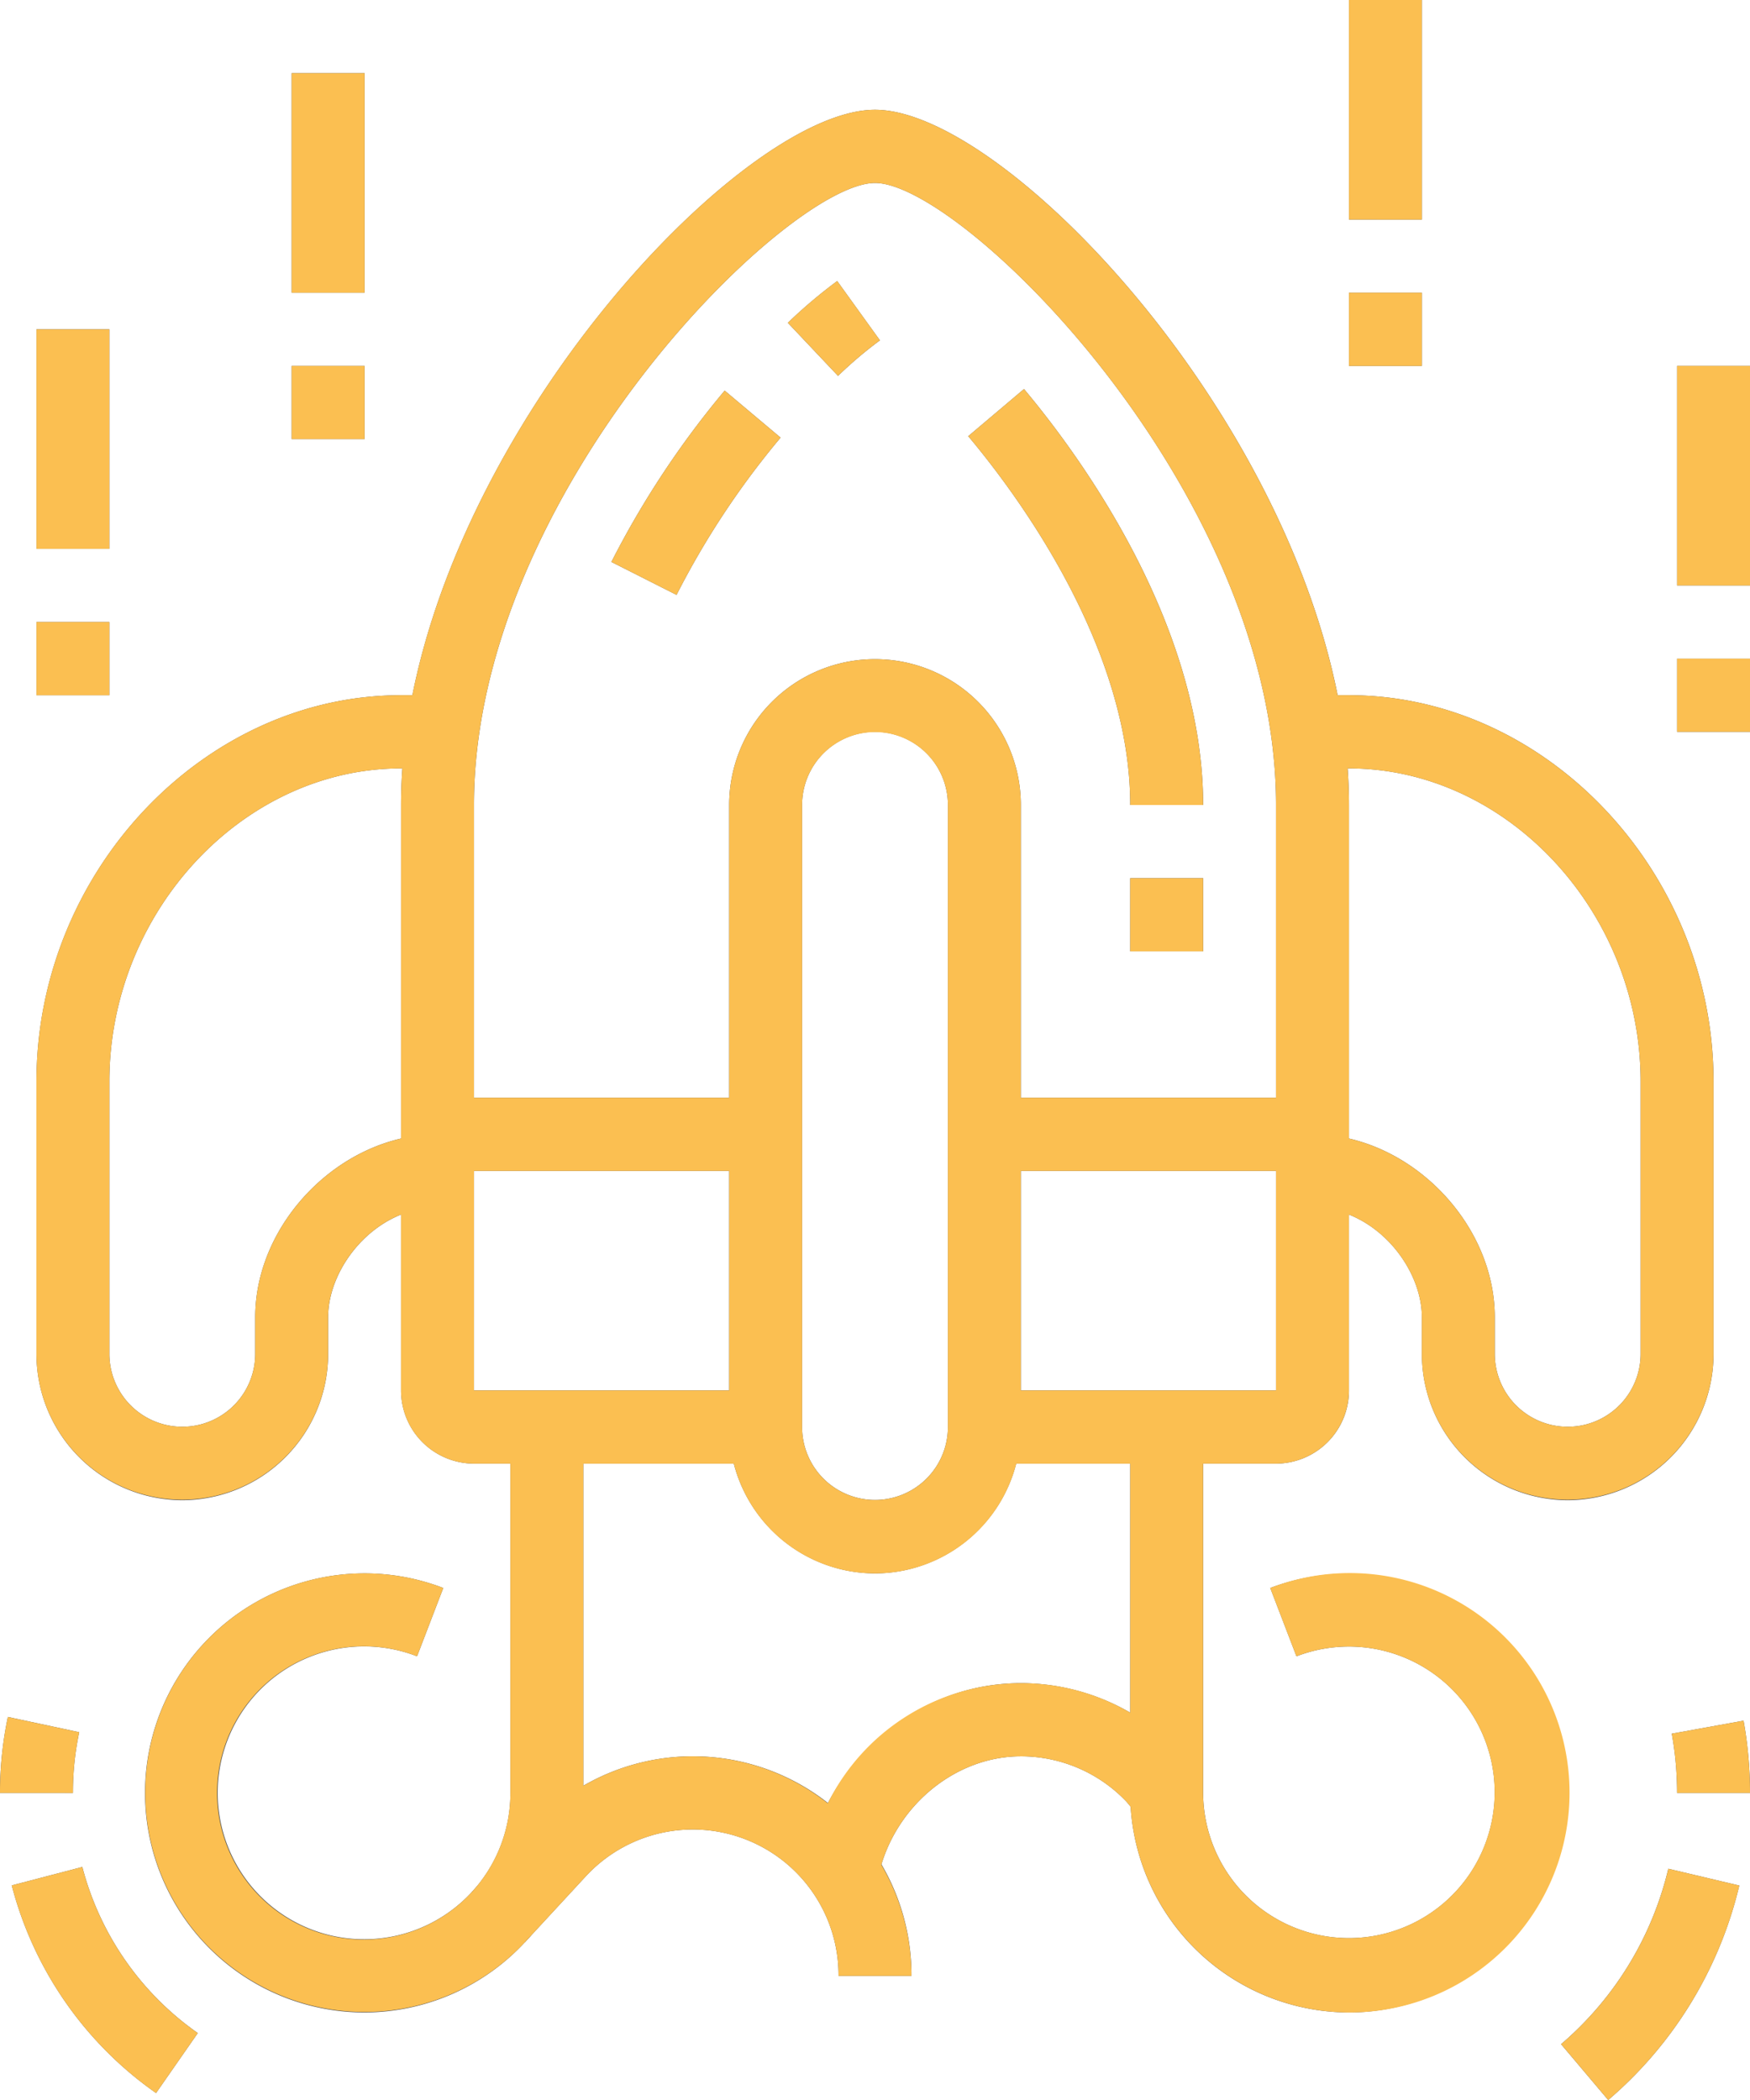 <svg xmlns="http://www.w3.org/2000/svg" width="195" height="234" viewBox="0 0 195 234"><defs><style>.a{fill:#505050;}.b{fill:#fbbf51;}</style></defs><g transform="translate(-1690 -1308.775)"><path class="a" d="M1824.063,1414.782h-8.125v-8.154h8.125Zm0-16.309h-8.125c0-17.674-12.62-34.628-18.048-41.094l6.213-5.255C1810.106,1359.279,1824.063,1378.116,1824.063,1398.473Zm-58.676-23.411-7.26-3.671a101.211,101.211,0,0,1,12.623-19.092l6.229,5.24A92.531,92.531,0,0,0,1765.387,1375.062Zm17.995-24.4-5.594-5.917a55.894,55.894,0,0,1,5.5-4.654l4.761,6.61A46.307,46.307,0,0,0,1783.382,1350.658Z"/><path class="a" d="M1832.188,1471.863h-32.5v-8.155h32.5v-65.235c0-34.914-34.968-69.311-44.687-69.311s-44.688,34.4-44.688,69.311v65.235h32.5v8.155h-32.5a8.15,8.15,0,0,1-8.125-8.155v-65.235c0-36.949,37.07-77.466,52.813-77.466s52.813,40.517,52.813,77.466v65.235A8.151,8.151,0,0,1,1832.188,1471.863Z"/><rect class="a" width="36.562" height="8.154" transform="translate(1738.75 1431.091)"/><rect class="a" width="36.562" height="8.154" transform="translate(1799.688 1431.091)"/><path class="a" d="M1787.5,1484.095a16.3,16.3,0,0,1-16.25-16.309v-69.312a16.25,16.25,0,1,1,32.5,0v69.312A16.3,16.3,0,0,1,1787.5,1484.095Zm0-93.775a8.151,8.151,0,0,0-8.125,8.154v69.312a8.125,8.125,0,1,0,16.25,0v-69.312A8.151,8.151,0,0,0,1787.5,1390.319Z"/><rect class="a" width="8.125" height="8.154" transform="translate(1694.063 1378.088)"/><rect class="a" width="8.125" height="24.463" transform="translate(1694.063 1345.47)"/><rect class="a" width="8.125" height="8.154" transform="translate(1722.5 1349.547)"/><rect class="a" width="8.125" height="24.463" transform="translate(1722.5 1316.93)"/><rect class="a" width="8.125" height="8.154" transform="translate(1840.313 1341.393)"/><rect class="a" width="8.125" height="24.463" transform="translate(1840.313 1308.776)"/><rect class="a" width="8.125" height="8.154" transform="translate(1876.875 1382.165)"/><rect class="a" width="8.125" height="24.463" transform="translate(1876.875 1349.547)"/><path class="a" d="M1748.505,1525.181l-5.959-5.543a16.269,16.269,0,0,0,4.329-11.081v-40.772H1755v40.772A24.413,24.413,0,0,1,1748.505,1525.181Z"/><path class="a" d="M1730.625,1533.021a24.463,24.463,0,1,1,8.768-47.3l-2.92,7.613a16.317,16.317,0,1,0,6.074,26.3l6.761-7.318a24.355,24.355,0,0,1,42.255,16.624h-8.125a16.237,16.237,0,0,0-28.171-11.082l-6.761,7.319A24.411,24.411,0,0,1,1730.625,1533.021Z"/><path class="a" d="M1787.822,1518.085l-7.958-1.624c2.36-11.667,12.406-20.135,23.887-20.135a24.413,24.413,0,0,1,17.881,7.839l1.487,1.78-6.236,5.224-1.349-1.621a16.2,16.2,0,0,0-11.784-5.069C1796.24,1504.48,1789.392,1510.329,1787.822,1518.085Z"/><path class="a" d="M1840.313,1533.021a24.445,24.445,0,0,1-24.375-24.463v-40.772h8.125v40.772a16.245,16.245,0,1,0,10.4-15.222l-2.92-7.613a24.448,24.448,0,1,1,8.768,47.3Z"/><path class="a" d="M1698.125,1508.557H1690a40.911,40.911,0,0,1,.877-8.465l7.95,1.7A32.546,32.546,0,0,0,1698.125,1508.557Z"/><path class="a" d="M1707.389,1542a40.8,40.8,0,0,1-16.079-23.137l7.864-2.055a32.672,32.672,0,0,0,12.866,18.51Z"/><path class="a" d="M1869.2,1542.776l-5.253-6.22a36.962,36.962,0,0,0,11.949-19.549l7.911,1.872A45.173,45.173,0,0,1,1869.2,1542.776Z"/><path class="a" d="M1885,1508.557h-8.125a37.189,37.189,0,0,0-.591-6.6l8-1.449A45.56,45.56,0,0,1,1885,1508.557Z"/><path class="a" d="M1710.313,1475.941a16.3,16.3,0,0,1-16.25-16.309v-30.344c0-23.333,18.6-43.046,40.625-43.046h4.642v8.155h-4.642c-17.619,0-32.5,15.978-32.5,34.891v30.344a8.125,8.125,0,1,0,16.25,0v-4.078c0-10.67,9.68-20.385,20.312-20.385v8.154c-6.863,0-12.187,6.574-12.187,12.231v4.078A16.3,16.3,0,0,1,1710.313,1475.941Z"/><path class="a" d="M1864.688,1475.941a16.3,16.3,0,0,1-16.25-16.309v-4.078c0-5.657-5.324-12.231-12.188-12.231v-8.154c10.633,0,20.312,9.715,20.312,20.385v4.078a8.125,8.125,0,1,0,16.25,0v-30.344c0-18.912-14.881-34.891-32.5-34.891h-4.641v-8.155h4.641c22.022,0,40.625,19.713,40.625,43.046v30.344A16.3,16.3,0,0,1,1864.688,1475.941Z"/></g><path class="b" d="M501.95,1692.78a36.964,36.964,0,0,0,11.949-19.55l7.911,1.873A45.18,45.18,0,0,1,507.2,1699Zm-172.642-17.69,7.864-2.055a32.667,32.667,0,0,0,12.866,18.511l-4.65,6.681A40.807,40.807,0,0,1,329.308,1675.09Zm124.677-8.773-.453-.544a16.207,16.207,0,0,0-11.784-5.068c-7.008,0-13.441,5.095-15.545,12.081a24.382,24.382,0,0,1,3.358,12.382h-8.125a16.236,16.236,0,0,0-28.171-11.081l-6.761,7.318a24.436,24.436,0,1,1-9.112-39.458l-2.921,7.612a16.341,16.341,0,1,0,10.4,15.222v-36.694h-4.064a8.15,8.15,0,0,1-8.124-8.155v-19.595c-4.792,1.913-8.125,6.964-8.125,11.44v4.078a16.25,16.25,0,1,1-32.5,0v-30.344c0-23.333,18.6-43.045,40.625-43.045h1.262c6.614-33.122,37.535-65.235,51.551-65.235s44.936,32.113,51.551,65.235h1.261c22.023,0,40.625,19.712,40.625,43.045v30.344a16.25,16.25,0,1,1-32.5,0v-4.078c0-4.476-3.334-9.526-8.125-11.44v19.595a8.151,8.151,0,0,1-8.125,8.155h-8.125v36.694a16.243,16.243,0,1,0,10.4-15.222l-2.92-7.612a24.481,24.481,0,1,1-15.559,24.369Zm-33.745-.377a24.055,24.055,0,0,1,33.7-10.1v-27.749h-12.7a16.238,16.238,0,0,1-31.471,0H393v35.9a24.254,24.254,0,0,1,27.24,1.949ZM417.374,1554.7v69.314a8.125,8.125,0,1,0,16.25,0V1554.7a8.125,8.125,0,1,0-16.25,0Zm60.938,0v37.166c8.914,2.062,16.249,10.627,16.249,19.914v4.078a8.125,8.125,0,1,0,16.25,0v-30.344c0-18.913-14.882-34.89-32.5-34.89h-.147Q478.311,1552.664,478.312,1554.7Zm-138.125,30.815v30.344a8.125,8.125,0,1,0,16.25,0v-4.078c0-9.287,7.337-17.852,16.25-19.916V1554.7q0-2.033.147-4.075h-.147C355.068,1550.622,340.187,1566.6,340.187,1585.512Zm101.561,34.42h28.438v-24.462H441.749Zm-60.937,0H409.25v-24.462H380.812Zm60.937-65.236v32.618h28.438V1554.7c0-34.914-34.968-69.312-44.687-69.312s-44.689,34.4-44.689,69.312v32.618H409.25V1554.7a16.25,16.25,0,1,1,32.5,0Zm73.126,110.084a37.212,37.212,0,0,0-.591-6.6l8-1.449a45.509,45.509,0,0,1,.718,8.05Zm-186.875,0a40.937,40.937,0,0,1,.877-8.464l7.951,1.7a32.479,32.479,0,0,0-.7,6.767Zm125.938-93.776v-8.153h8.124v8.153Zm0-16.309c0-17.673-12.62-34.627-18.048-41.093l6.213-5.256c6,7.156,19.959,25.993,19.959,46.349Zm60.937-8.154v-8.153H523v8.153Zm-182.812-4.076v-8.155h8.125v8.155Zm64.064-14.852a101.264,101.264,0,0,1,12.623-19.093l6.229,5.241a92.494,92.494,0,0,0-11.592,17.524Zm118.749,2.62v-24.463H523v24.463Zm-182.812-4.078v-24.463h8.125v24.463Zm28.437-12.23v-8.155h8.125v8.155Zm55.288-12.962a55.94,55.94,0,0,1,5.5-4.654l4.761,6.609a46.44,46.44,0,0,0-4.67,3.962Zm62.525,4.807v-8.155h8.125v8.155ZM360.5,1497.617v-24.463h8.125v24.463Zm117.813-8.155V1465h8.125v24.463Z" transform="translate(-328 -1464.999)"/></svg>